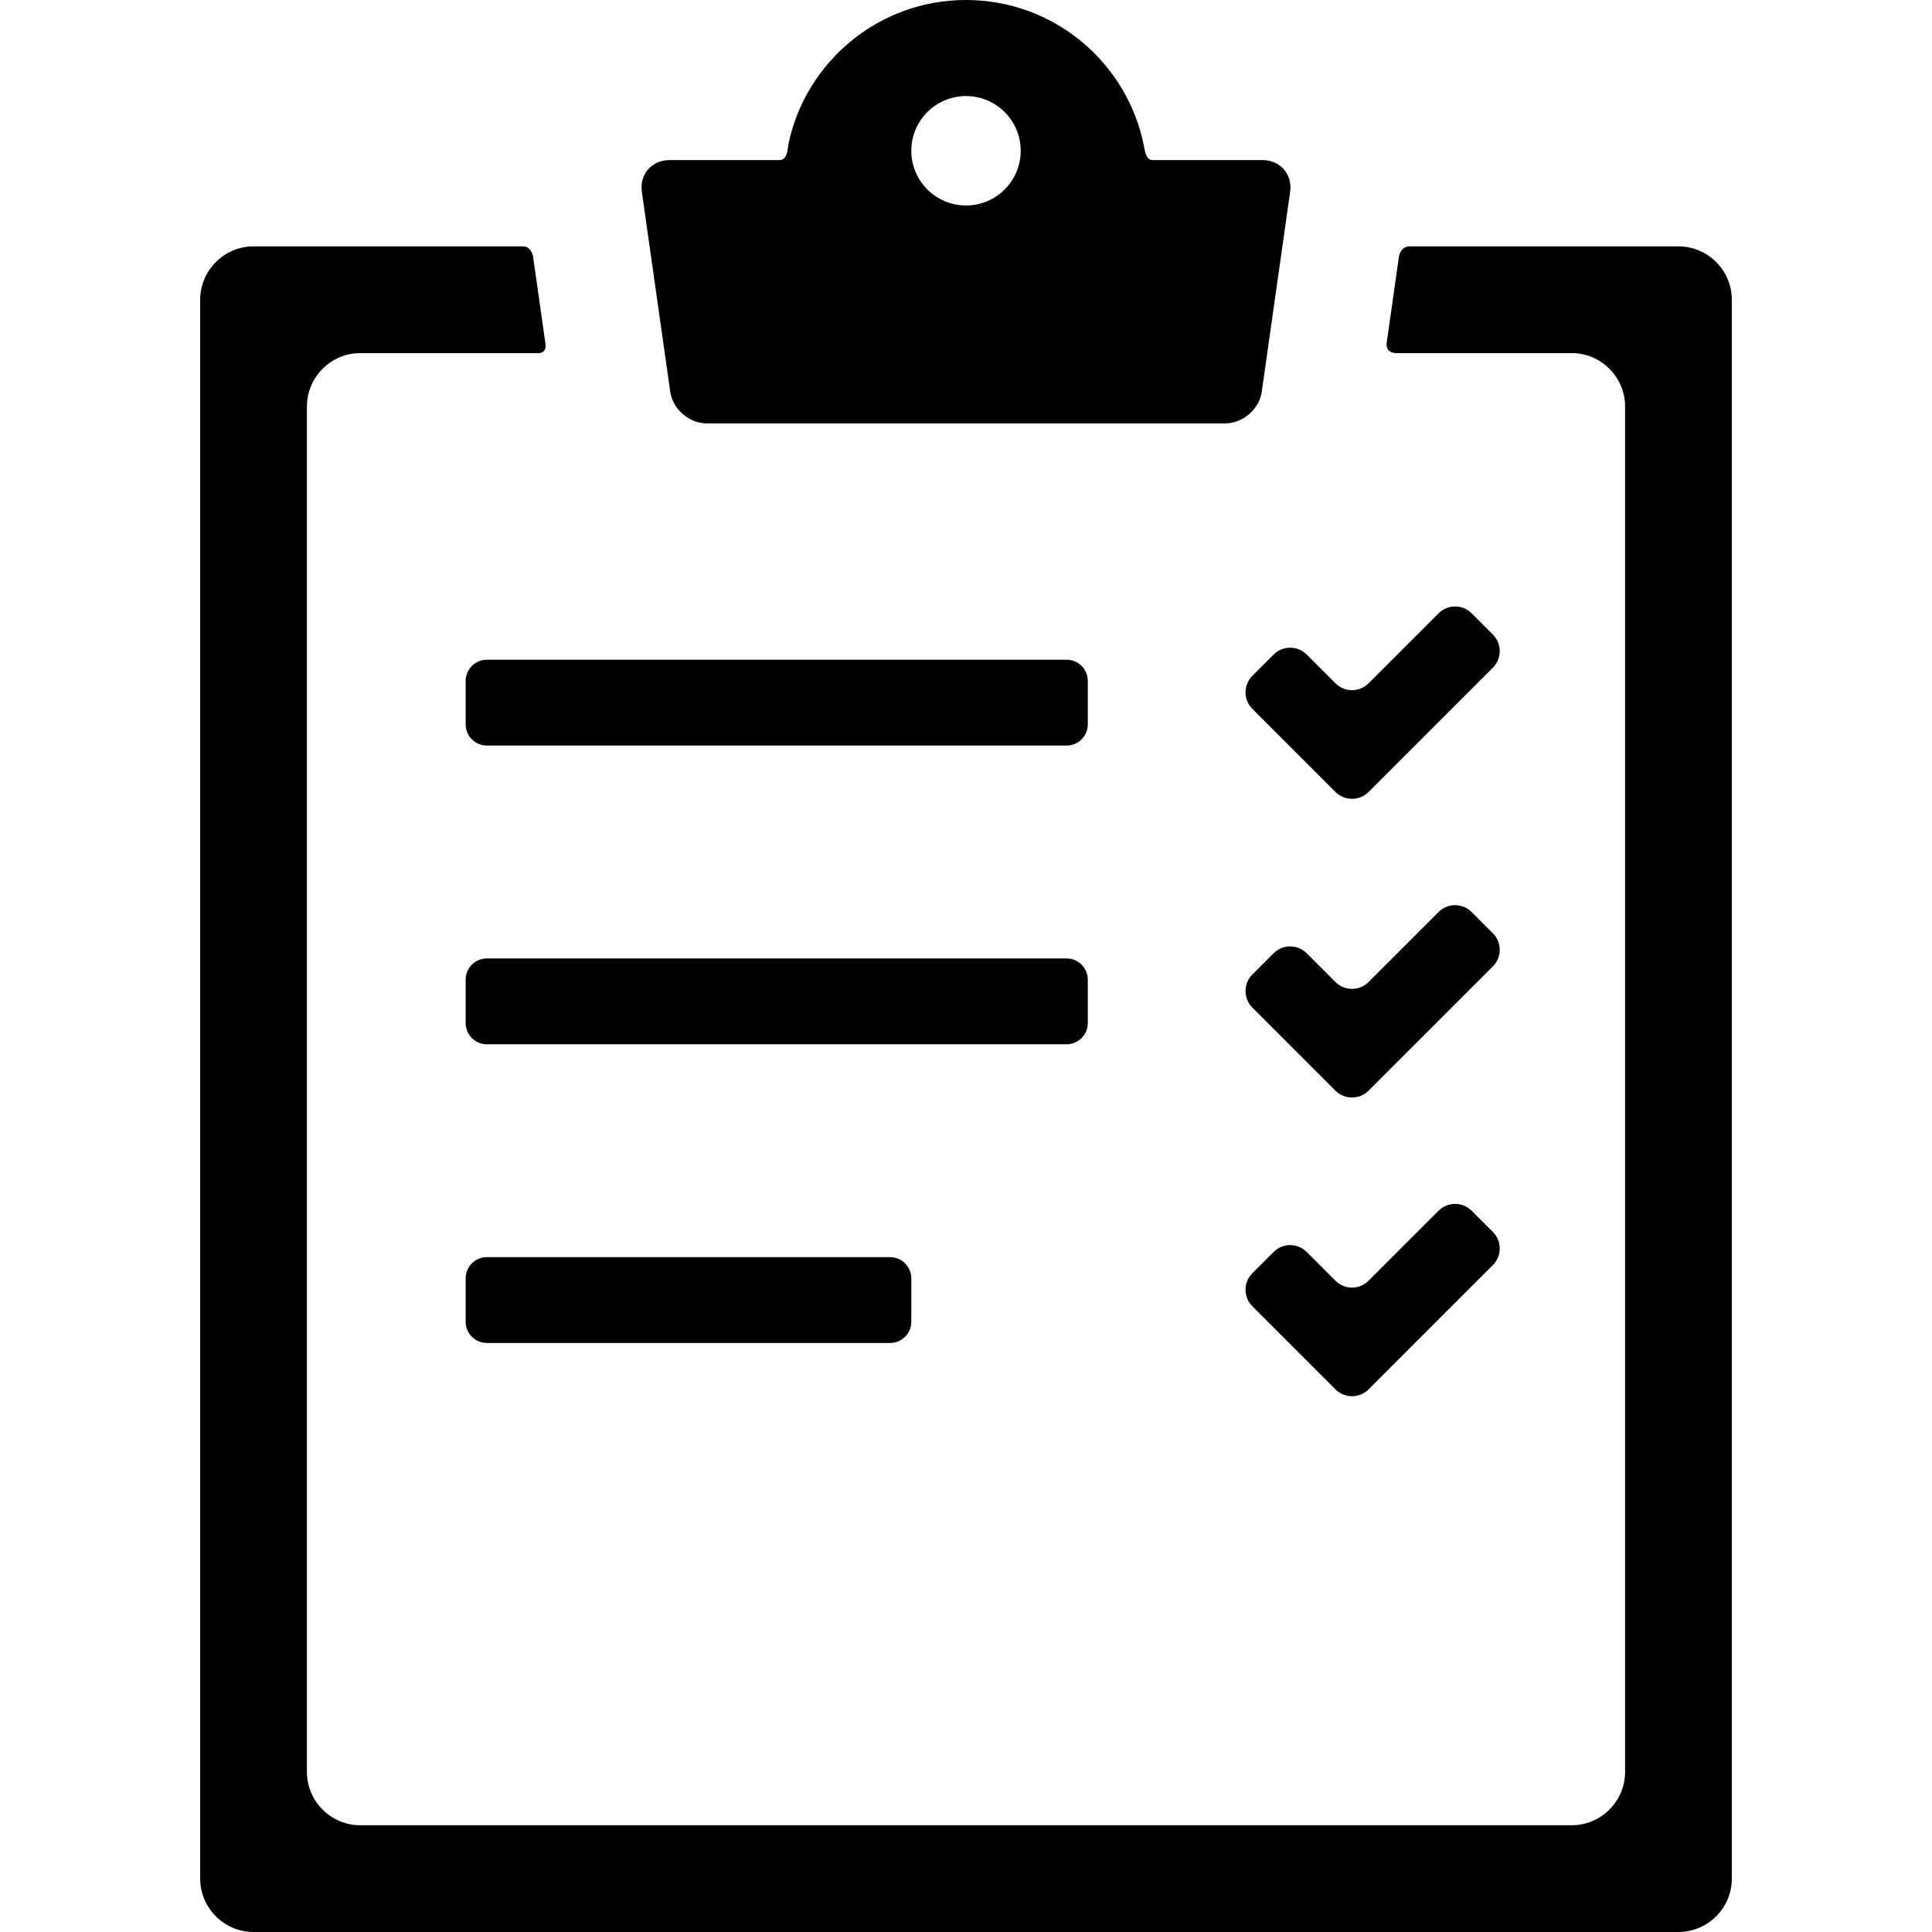 <?xml version="1.0" encoding="iso-8859-1"?>
<!-- Generator: Adobe Illustrator 18.1.1, SVG Export Plug-In . SVG Version: 6.00 Build 0)  -->
<svg version="1.1" id="Capa_1" xmlns="http://www.w3.org/2000/svg" xmlns:xlink="http://www.w3.org/1999/xlink" x="0px" y="0px"
	 viewBox="0 0 362 362" style="enable-background:new 0 0 362 362;" xml:space="preserve">
<g>
	<g id="Layer_5_13_">
		<g>
			<path d="M314.493,46.162c0,0-34.76,0-50.348,0c-1.781,0-2.029,1.946-2.029,1.946l-2.256,15.88c0,0-0.559,2.174,1.837,2.174
				c11.2,0,32.796,0,32.796,0c5.5,0,10,4.5,10,10V332c0,5.5-4.5,10-10,10H67.507c-5.5,0-10-4.5-10-10V76.162c0-5.5,4.5-10,10-10
				c0,0,21.973,0,33.373,0c1.708,0,1.311-1.827,1.311-1.827L99.87,47.989c0,0-0.354-1.827-1.854-1.827c-15.629,0-50.508,0-50.508,0
				c-5.5,0-10,4.5-10,10V352c0,5.5,4.5,10,10,10h266.985c5.5,0,10-4.5,10-10V56.162C324.493,50.662,319.993,46.162,314.493,46.162z"
				/>
			<path d="M236.579,29.996h-20.64c-1.25,0-1.431-1.808-1.608-2.693C211.221,11.734,197.484,0,181,0
				c-16.334,0-29.969,11.52-33.244,26.876c-0.219,1.023-0.15,3.12-1.734,3.12H125.42c-3.299,0-5.62,2.673-5.156,5.941l5.318,37.455
				c0.464,3.267,3.543,5.94,6.844,5.94h97.148c3.299,0,6.379-2.673,6.843-5.94l5.318-37.455
				C242.2,32.669,239.88,29.996,236.579,29.996z M181.001,38.5c-5.662,0-10.25-4.589-10.25-10.25S175.339,18,181.001,18
				c5.66,0,10.25,4.589,10.25,10.25S186.661,38.5,181.001,38.5z"/>
			<g>
				<path d="M203.821,135.73c0,2.182-1.783,3.966-3.965,3.966H91.218c-2.18,0-3.965-1.784-3.965-3.966v-8.151
					c0-2.181,1.785-3.966,3.965-3.966h108.639c2.182,0,3.965,1.785,3.965,3.966v8.151H203.821z"/>
				<g>
					<path d="M256.419,148.398c-1.701,1.7-4.482,1.701-6.184,0l-15.584-15.586c-1.7-1.701-1.699-4.482,0-6.183l3.996-3.994
						c1.699-1.7,4.483-1.7,6.183,0.001l5.407,5.406c1.699,1.701,4.482,1.7,6.182,0l13.133-13.131c1.699-1.7,4.483-1.701,6.182,0
						l3.995,3.994c1.7,1.701,1.7,4.483,0,6.184L256.419,148.398z"/>
				</g>
			</g>
			<g>
				<path d="M203.821,191.699c0,2.182-1.783,3.967-3.965,3.967H91.218c-2.18,0-3.965-1.785-3.965-3.967v-8.15
					c0-2.182,1.785-3.967,3.965-3.967h108.639c2.182,0,3.965,1.785,3.965,3.967v8.15H203.821z"/>
				<g>
					<path d="M256.419,204.367c-1.701,1.699-4.482,1.699-6.184,0l-15.584-15.586c-1.7-1.701-1.699-4.484,0-6.184l3.996-3.994
						c1.699-1.699,4.483-1.699,6.183,0.002l5.407,5.406c1.699,1.699,4.482,1.699,6.182,0l13.133-13.131
						c1.699-1.701,4.483-1.701,6.182,0l3.995,3.994c1.7,1.699,1.7,4.482,0,6.184L256.419,204.367z"/>
				</g>
			</g>
			<g>
				<path d="M170.751,247.668c0,2.182-1.783,3.966-3.965,3.966H91.218c-2.18,0-3.965-1.784-3.965-3.966v-8.151
					c0-2.181,1.785-3.966,3.965-3.966h75.568c2.182,0,3.965,1.785,3.965,3.966L170.751,247.668L170.751,247.668z"/>
				<g>
					<path d="M256.419,260.335c-1.701,1.7-4.482,1.7-6.184,0l-15.584-15.586c-1.7-1.7-1.699-4.483,0-6.183l3.996-3.994
						c1.699-1.699,4.483-1.699,6.183,0.001l5.407,5.406c1.699,1.7,4.482,1.7,6.182,0l13.133-13.131c1.699-1.7,4.483-1.7,6.182,0
						l3.995,3.994c1.7,1.7,1.7,4.483,0,6.184L256.419,260.335z"/>
				</g>
			</g>
		</g>
	</g>
</g>
</svg>
